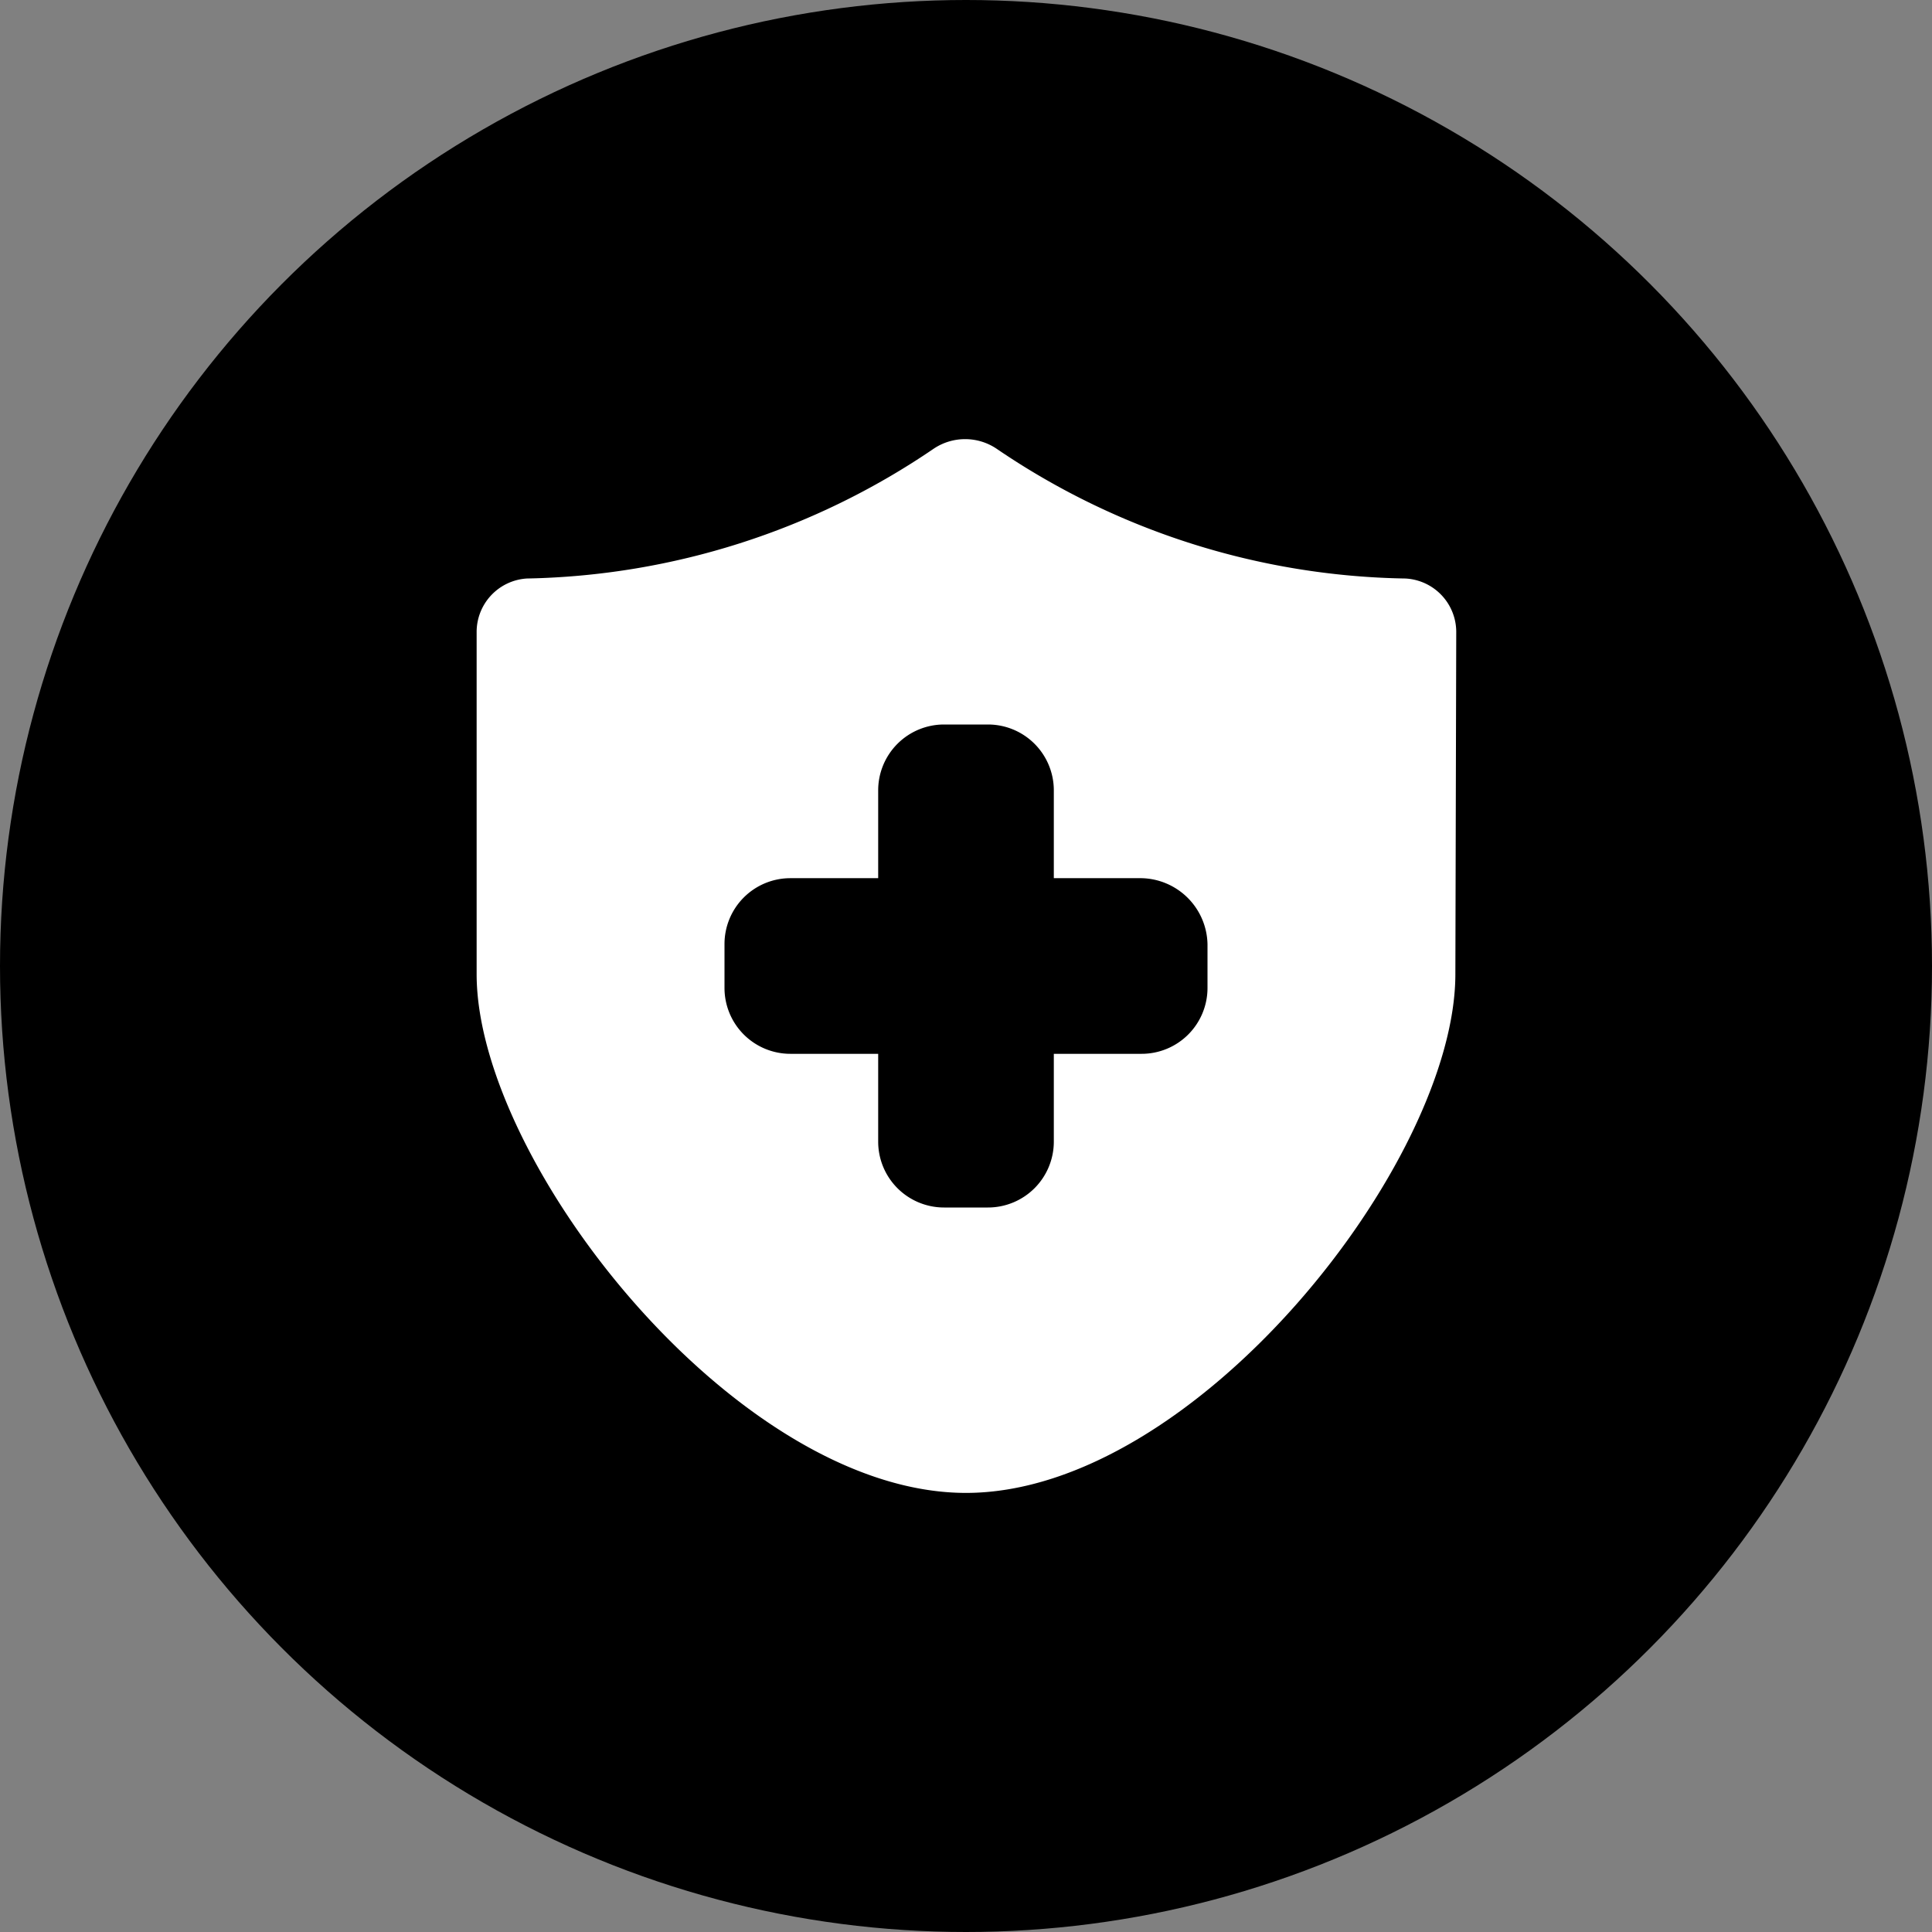 <svg xmlns="http://www.w3.org/2000/svg" viewBox="0 0 88 88">
  <rect x="0" y="0" width="88" height="88" fill="#808080" stroke="none"/>
  <defs>
    <style>.cls-cross-shield-circle{fill:currentColor;}.cls-cross-shield{fill:#fff;}</style>
  </defs>
  <g>
    <g>
      <circle class="cls-cross-shield-circle" cx="44" cy="44" r="44" />
      <path class="cls-cross-shield" d="M66.29,44.37C66.29,52.93,54.44,68,44,68S21.71,52.93,21.71,44.37V28.77A2.44,2.44,0,0,1,24,26.35a34,34,0,0,0,18.54-5.92,2.57,2.57,0,0,1,2.84,0A34,34,0,0,0,64,26.35a2.44,2.44,0,0,1,2.33,2.42Z" />
      <path class="cls-cross-shield-circle" d="M52,40H48V36a3,3,0,0,0-3-3H43a3,3,0,0,0-3,3v4H36a3,3,0,0,0-3,3v2a3,3,0,0,0,3,3h4v4a3,3,0,0,0,3,3h2a3,3,0,0,0,3-3V48h4a3,3,0,0,0,3-3V43A3.07,3.07,0,0,0,52,40Z" />
    </g>
  </g>
</svg>